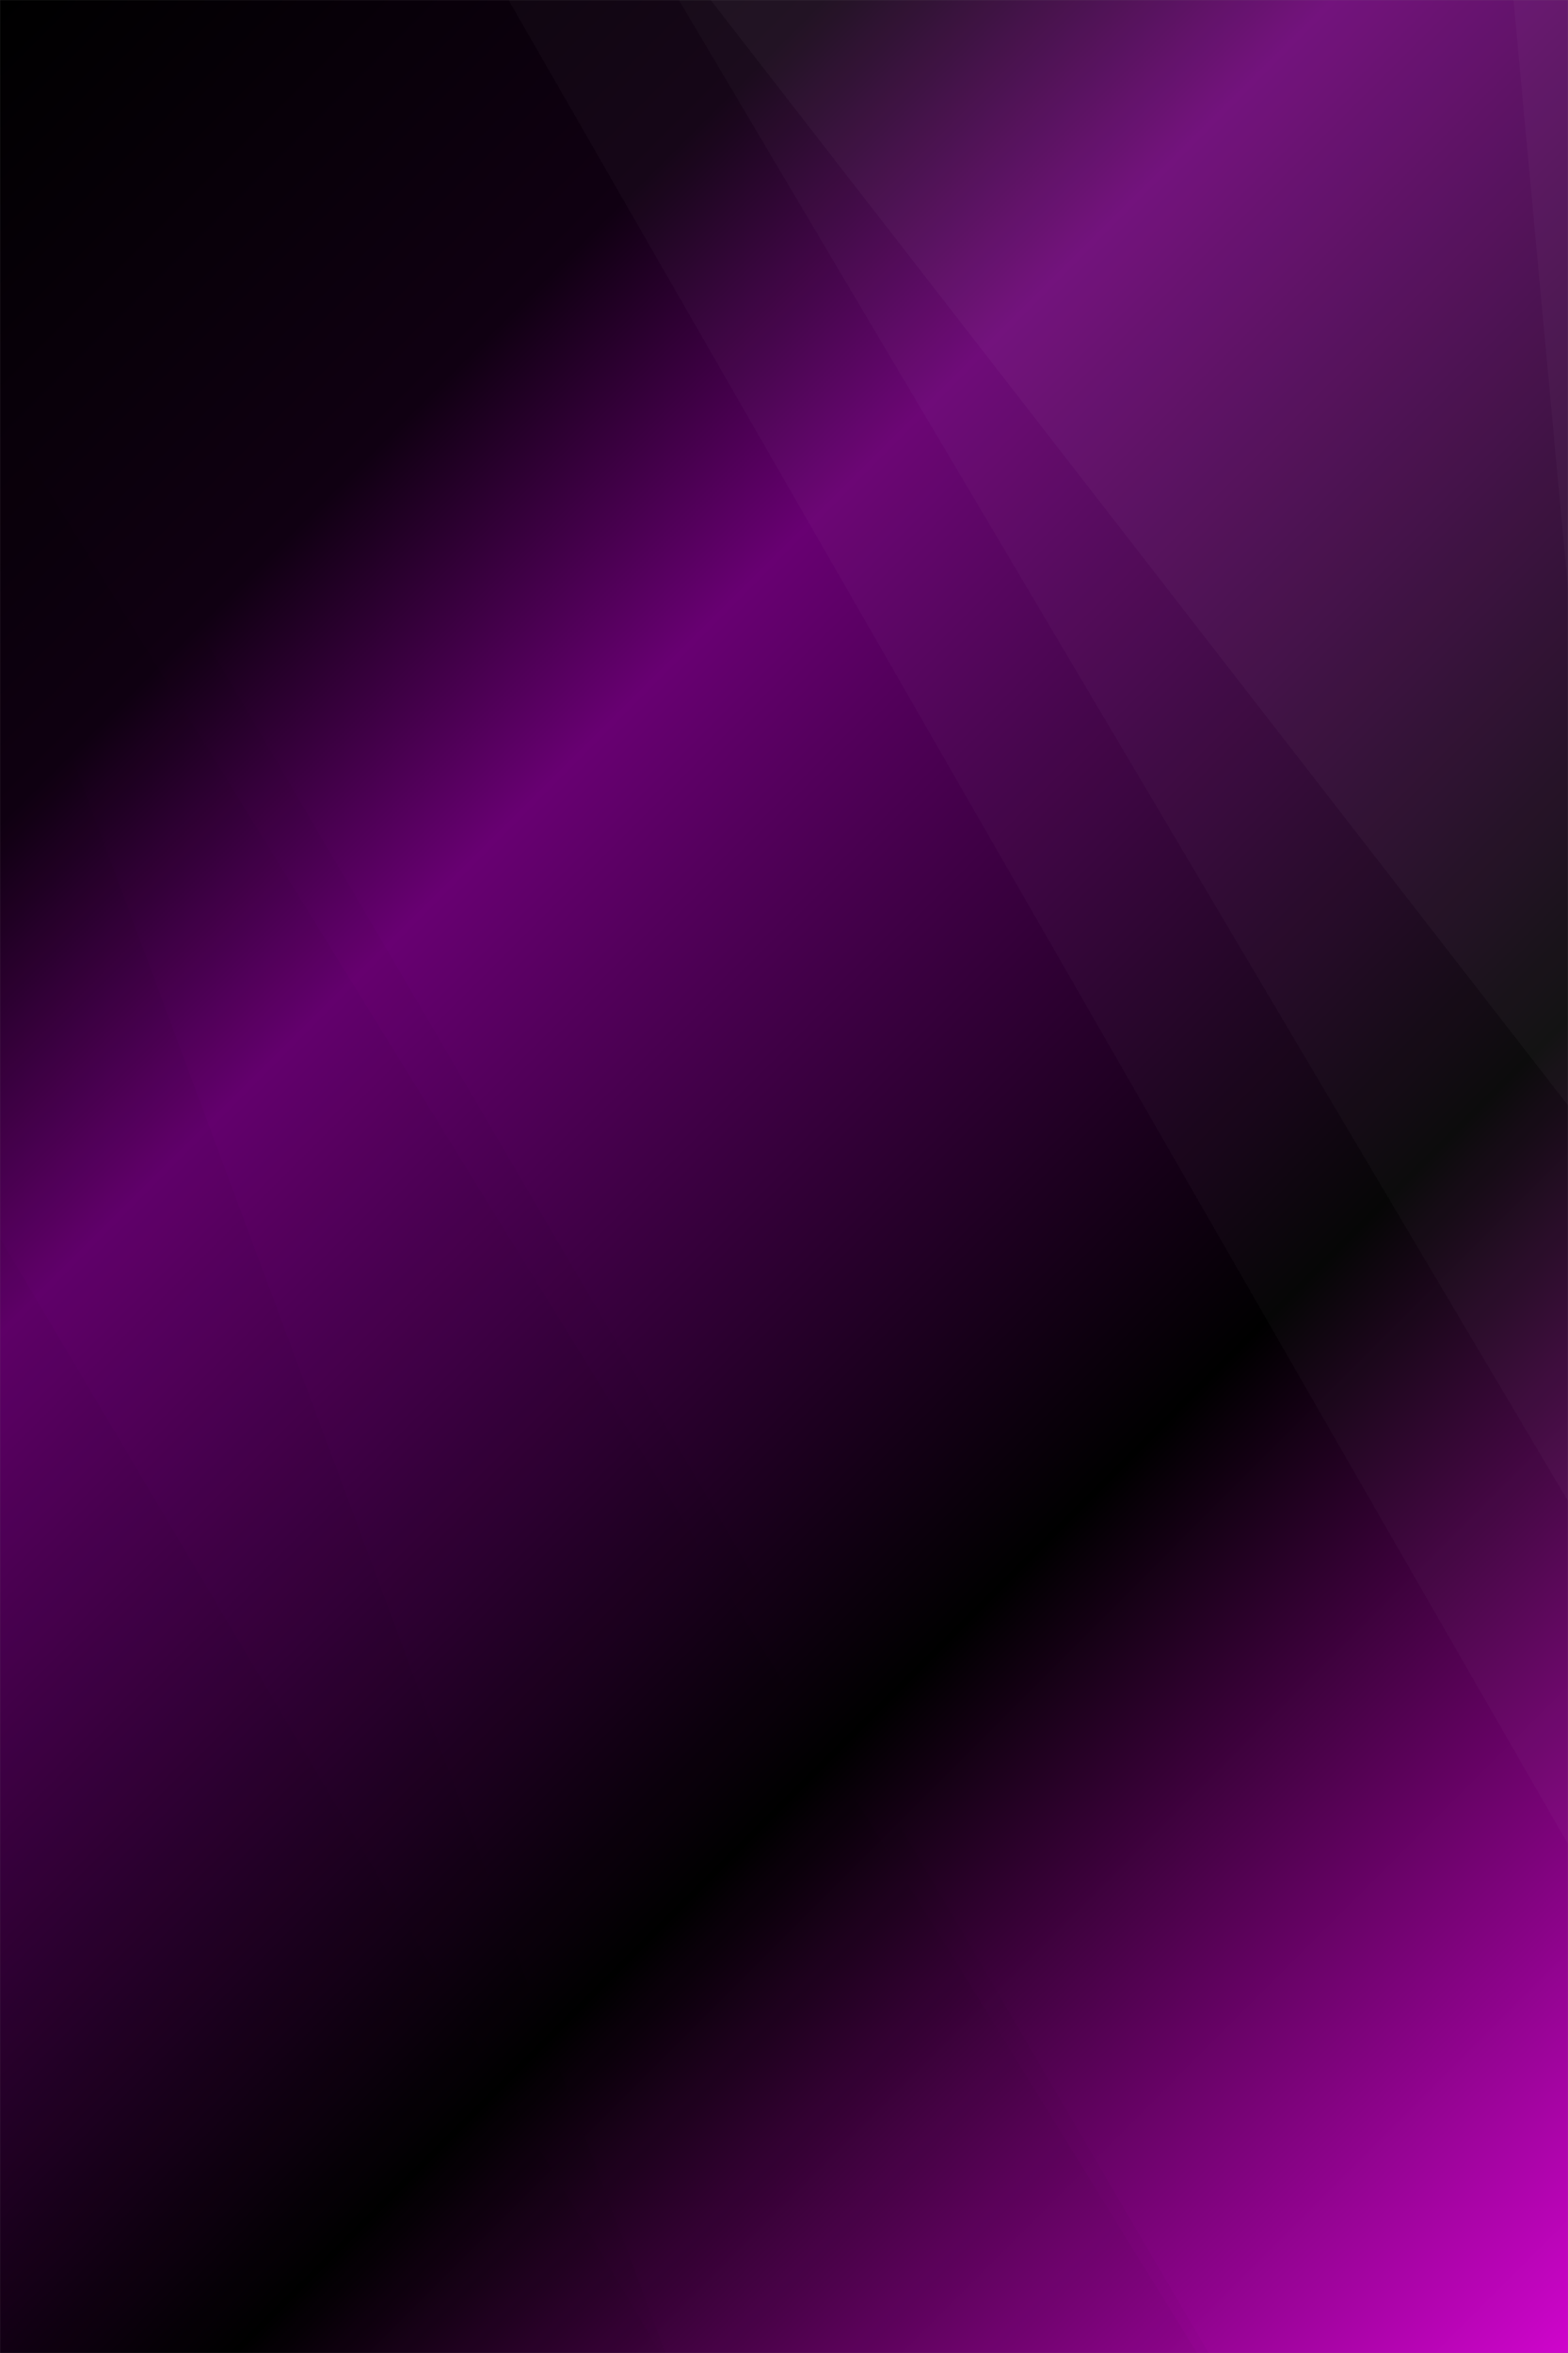 <svg xmlns="http://www.w3.org/2000/svg" version="1.1" xmlns:xlink="http://www.w3.org/1999/xlink" xmlns:svgjs="http://svgjs.com/svgjs" width="2000" height="3000" preserveAspectRatio="none" viewBox="0 0 2000 3000"><rect x="0" y="0" width="2000" height="3000" fill="#808080" stroke="none"/><g mask="url(&quot;#SvgjsMask1186&quot;)" fill="none"><rect width="2000" height="3000" x="0" y="0" fill="url(#SvgjsLinearGradient1187)"></rect><path d="M2000 0L1930.44 0L2000 750.77z" fill="rgba(255, 255, 255, .1)"></path><path d="M1930.44 0L2000 750.77L2000 1409.34L906.46 0z" fill="rgba(255, 255, 255, .075)"></path><path d="M906.46 0L2000 1409.34L2000 1913.79L865.9 0z" fill="rgba(255, 255, 255, .05)"></path><path d="M865.9 0L2000 1913.79L2000 2351.07L648.65 0z" fill="rgba(255, 255, 255, .025)"></path><path d="M0 3000L842.53 3000L0 1578.47z" fill="rgba(0, 0, 0, .1)"></path><path d="M0 1578.47L842.53 3000L848.85 3000L0 718.86z" fill="rgba(0, 0, 0, .075)"></path><path d="M0 718.86L848.85 3000L1526.83 3000L0 524.69z" fill="rgba(0, 0, 0, .05)"></path><path d="M0 524.69L1526.83 3000L1541.64 3000L0 368.3z" fill="rgba(0, 0, 0, .025)"></path></g><defs><mask id="SvgjsMask1186"><rect width="2000" height="3000" fill="#ffffff"></rect></mask><linearGradient x1="-12.5%" y1="8.33%" x2="112.5%" y2="91.67%" gradientUnits="userSpaceOnUse" id="SvgjsLinearGradient1187"><stop stop-color="rgba(0, 0, 0, 1)" offset="0"></stop><stop stop-color="rgba(16, 0, 18, 1)" offset="0.21"></stop><stop stop-color="rgba(104, 0, 114, 1)" offset="0.34"></stop><stop stop-color="rgba(0, 0, 0, 1)" offset="0.66"></stop><stop stop-color="rgba(207, 5, 204, 1)" offset="1"></stop></linearGradient></defs></svg>